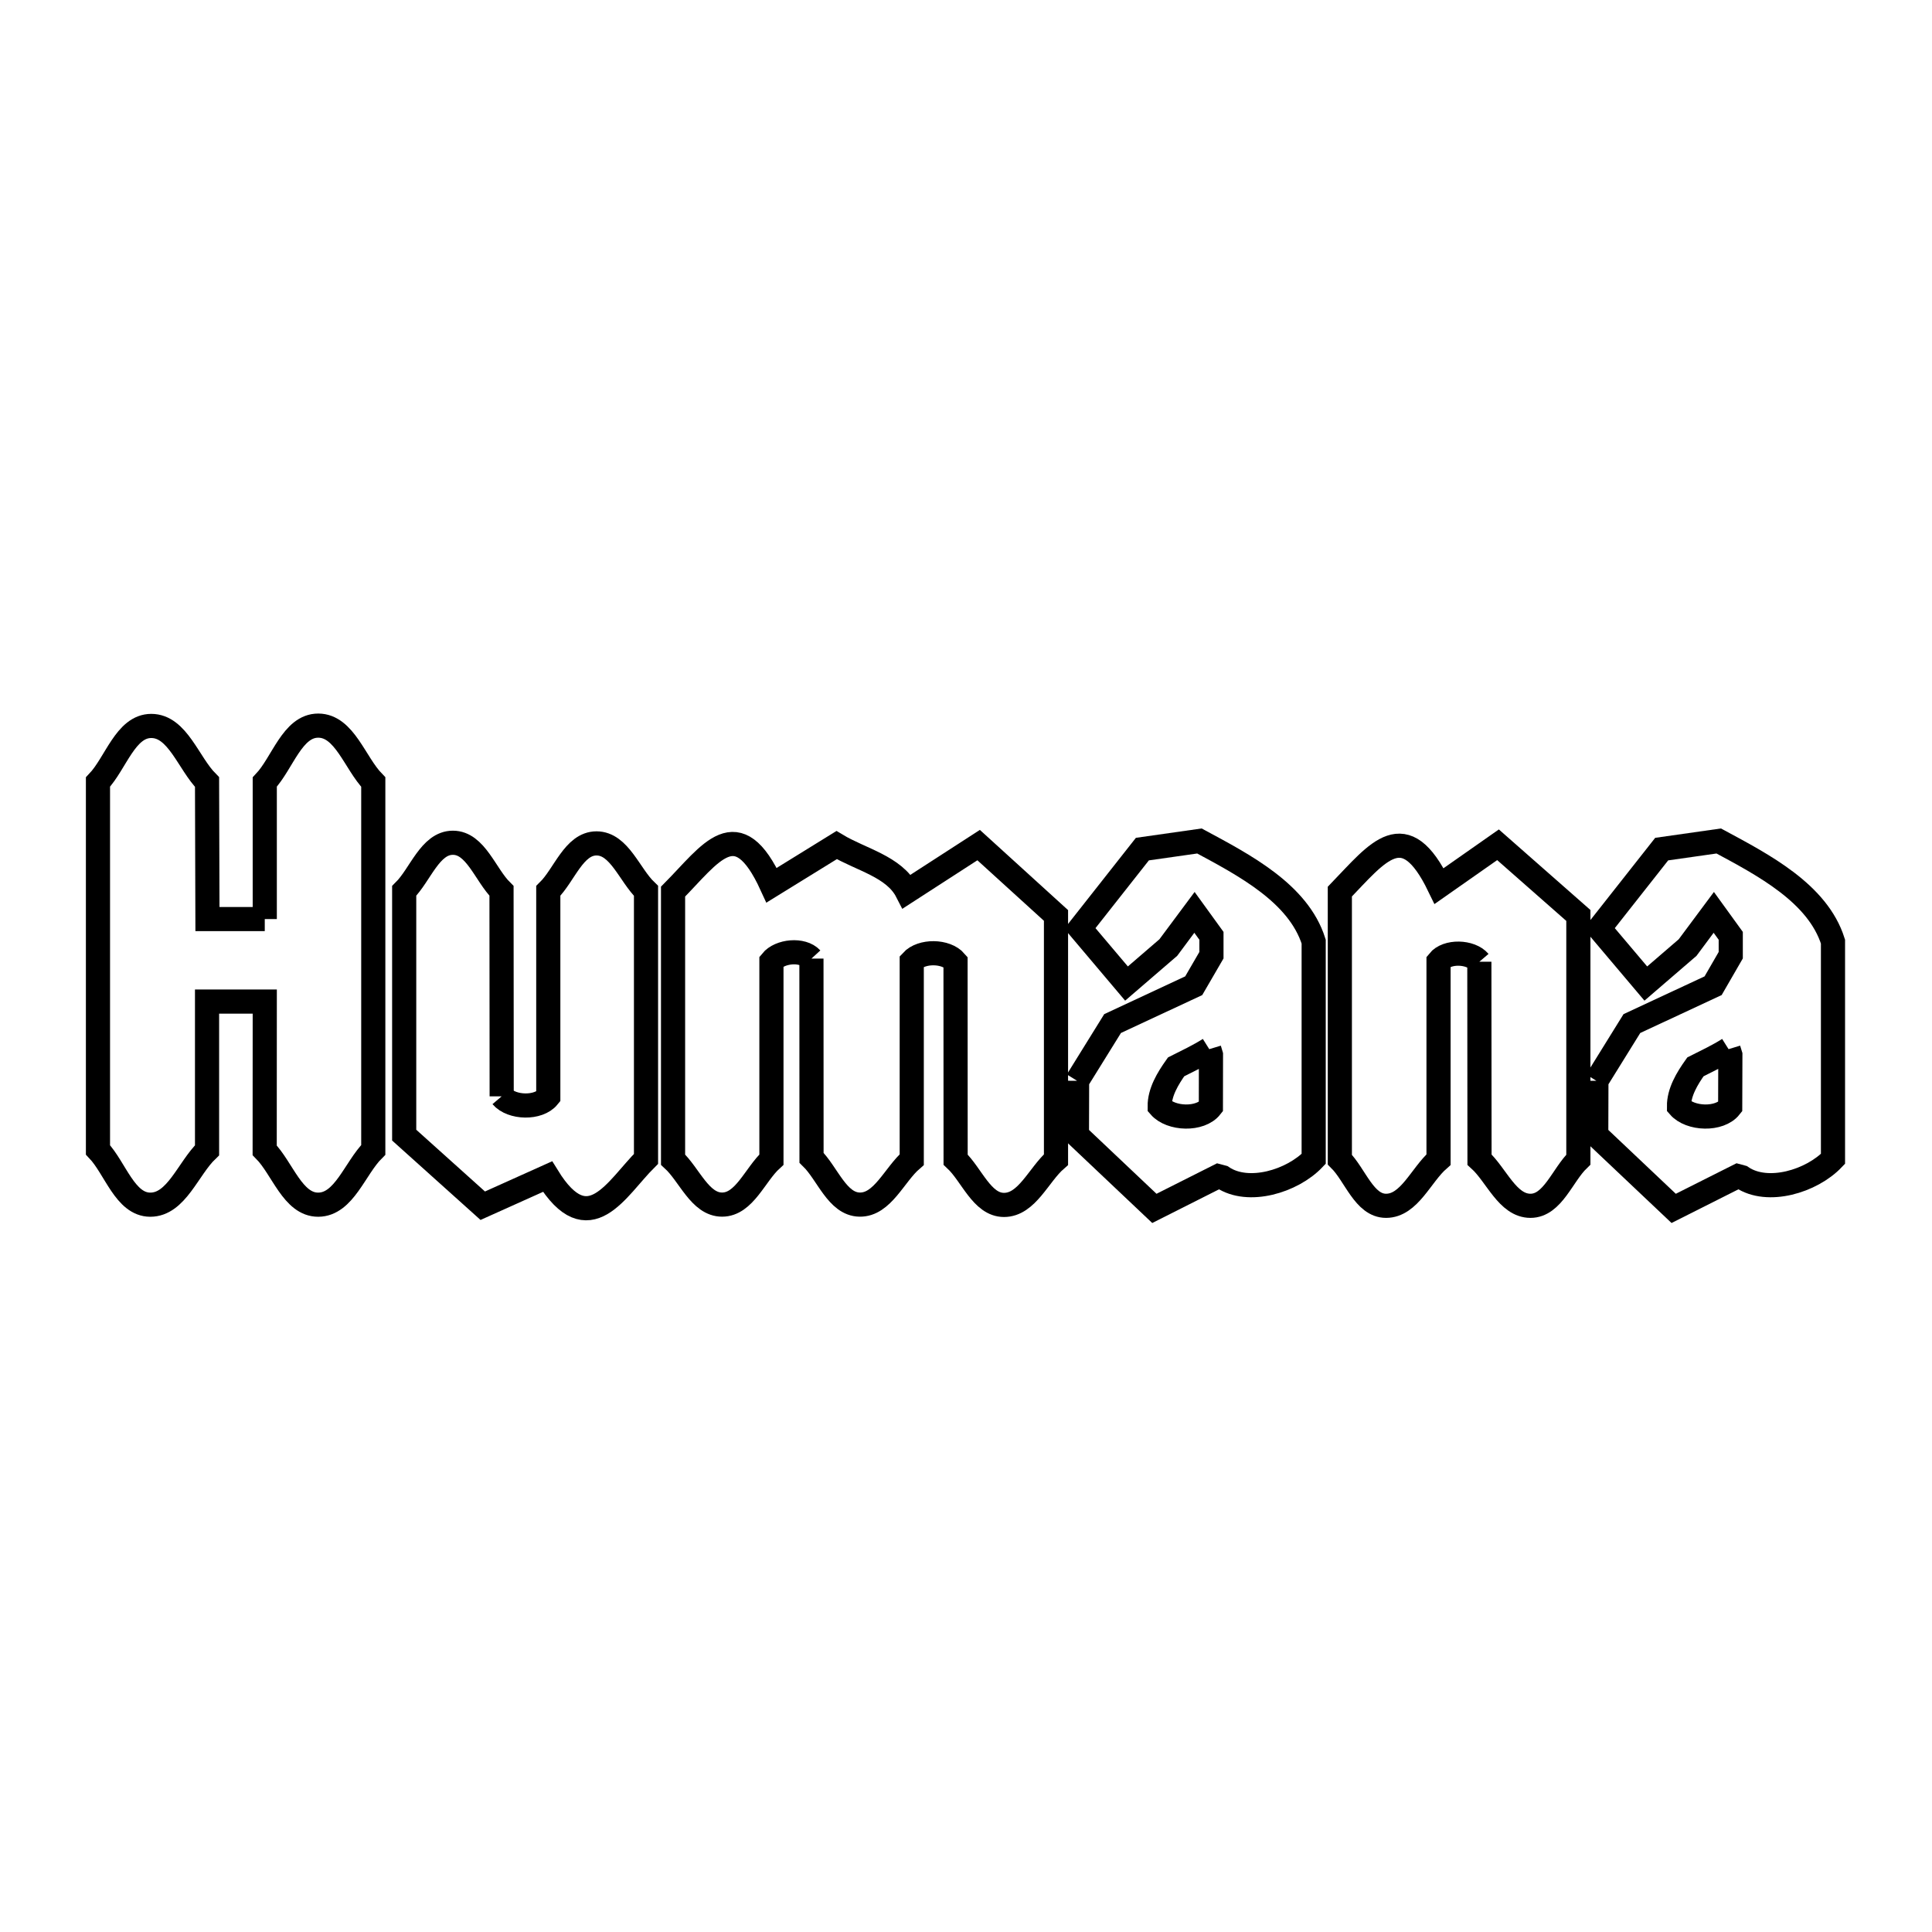 <svg xmlns="http://www.w3.org/2000/svg" viewBox="0.0 0.0 24.0 24.0" height="200px" width="200px"><path fill="none" stroke="black" stroke-width=".3" stroke-opacity="1.0"  filling="0" d="M3.289 11.417 L3.289 9.715 C3.51 9.481 3.631 9.014 3.953 9.014 C4.28 9.014 4.409 9.481 4.637 9.715 L4.637 14.284 C4.409 14.511 4.275 14.964 3.953 14.965 C3.637 14.966 3.51 14.514 3.288 14.289 L3.289 12.442 L2.572 12.442 L2.572 14.289 C2.337 14.514 2.192 14.966 1.866 14.965 C1.553 14.964 1.433 14.511 1.217 14.284 L1.217 9.715 C1.438 9.483 1.559 9.018 1.879 9.018 C2.207 9.018 2.341 9.483 2.572 9.715 L2.577 11.417 L3.289 11.417"></path>
<path fill="none" stroke="black" stroke-width=".3" stroke-opacity="1.0"  filling="0" d="M10.08 11.908 L10.08 11.908 C9.968 11.786 9.687 11.813 9.583 11.942 L9.583 14.405 C9.379 14.591 9.247 14.964 8.97 14.964 C8.695 14.964 8.564 14.591 8.361 14.405 L8.361 11.076 C8.828 10.605 9.156 10.06 9.585 10.997 L9.585 10.997 C9.855 10.831 10.124 10.665 10.393 10.498 L10.393 10.498 C10.692 10.678 11.107 10.764 11.266 11.074 L11.266 11.074 C11.563 10.882 11.86 10.69 12.157 10.498 L12.157 10.498 C12.477 10.789 12.798 11.081 13.118 11.372 L13.118 14.405 C12.903 14.592 12.758 14.968 12.472 14.968 C12.198 14.968 12.071 14.592 11.871 14.405 L11.87 11.947 C11.752 11.809 11.448 11.806 11.326 11.94 L11.326 14.405 C11.11 14.591 10.963 14.97 10.678 14.964 C10.4 14.959 10.28 14.576 10.081 14.382 L10.08 11.908"></path>
<path fill="none" stroke="black" stroke-width=".3" stroke-opacity="1.0"  filling="0" d="M18.377 11.947 L18.377 11.947 C18.267 11.818 17.975 11.81 17.87 11.942 L17.87 14.405 C17.652 14.596 17.507 14.979 17.218 14.979 C16.947 14.979 16.836 14.596 16.644 14.405 L16.644 11.076 C17.119 10.584 17.447 10.119 17.877 11.007 L17.877 11.007 C18.121 10.836 18.365 10.665 18.609 10.494 L18.609 10.494 C18.942 10.786 19.275 11.079 19.607 11.372 L19.607 14.405 C19.409 14.596 19.288 14.979 19.012 14.979 C18.727 14.979 18.59 14.596 18.379 14.405 L18.377 11.947"></path>
<path fill="none" stroke="black" stroke-width=".3" stroke-opacity="1.0"  filling="0" d="M15.022 13.033 L15.022 13.033 C15.029 13.056 15.036 13.079 15.043 13.103 L15.042 13.75 C14.911 13.917 14.545 13.905 14.406 13.745 L14.406 13.745 C14.404 13.568 14.507 13.398 14.61 13.253 L14.61 13.253 C14.749 13.183 14.89 13.116 15.022 13.033 L15.022 13.033"></path>
<path fill="none" stroke="black" stroke-width=".3" stroke-opacity="1.0"  filling="0" d="M21.473 13.033 L21.473 13.033 C21.48 13.056 21.488 13.079 21.495 13.103 L21.493 13.75 C21.362 13.917 20.996 13.905 20.857 13.745 L20.857 13.745 C20.855 13.568 20.958 13.398 21.061 13.253 L21.061 13.253 C21.2 13.183 21.341 13.116 21.473 13.033 L21.473 13.033"></path>
<path fill="none" stroke="black" stroke-width=".3" stroke-opacity="1.0"  filling="0" d="M13.38 13.426 L13.38 13.426 C13.527 13.189 13.674 12.952 13.821 12.715 L14.829 12.245 C14.903 12.119 14.976 11.993 15.049 11.866 L15.049 11.625 C14.979 11.528 14.908 11.431 14.838 11.334 L14.838 11.334 C14.73 11.479 14.621 11.625 14.513 11.771 L14.513 11.771 C14.34 11.92 14.167 12.069 13.994 12.218 L13.994 12.218 C13.801 11.989 13.608 11.761 13.415 11.533 L13.415 11.533 C13.673 11.205 13.932 10.877 14.191 10.548 L14.191 10.548 C14.427 10.515 14.664 10.481 14.9 10.447 L14.9 10.447 C15.455 10.746 16.129 11.096 16.319 11.697 L16.319 14.396 C16.053 14.675 15.508 14.839 15.187 14.625 L15.187 14.625 C15.17 14.621 15.152 14.616 15.134 14.611 L15.134 14.611 C14.869 14.744 14.604 14.877 14.34 15.011 L14.34 15.011 C14.019 14.707 13.698 14.404 13.378 14.101 L13.378 14.101 C13.378 13.876 13.379 13.651 13.38 13.426 L13.38 13.426"></path>
<path fill="none" stroke="black" stroke-width=".3" stroke-opacity="1.0"  filling="0" d="M19.831 13.426 L19.831 13.426 C19.978 13.189 20.125 12.952 20.272 12.715 L21.281 12.245 C21.354 12.119 21.427 11.993 21.5 11.866 L21.5 11.625 C21.43 11.528 21.359 11.431 21.289 11.334 L21.289 11.334 C21.181 11.479 21.073 11.625 20.964 11.771 L20.964 11.771 C20.791 11.92 20.618 12.069 20.445 12.218 L20.445 12.218 C20.252 11.989 20.059 11.761 19.866 11.533 L19.866 11.533 C20.125 11.205 20.383 10.877 20.642 10.548 L20.642 10.548 C20.878 10.515 21.115 10.481 21.351 10.447 L21.351 10.447 C21.906 10.746 22.58 11.096 22.77 11.697 L22.77 14.396 C22.504 14.675 21.959 14.839 21.639 14.625 L21.639 14.625 C21.621 14.621 21.603 14.616 21.586 14.611 L21.586 14.611 C21.321 14.744 21.056 14.877 20.791 15.011 L20.791 15.011 C20.47 14.707 20.15 14.404 19.829 14.101 L19.829 14.101 C19.83 13.876 19.831 13.651 19.831 13.426 L19.831 13.426"></path>
<path fill="none" stroke="black" stroke-width=".3" stroke-opacity="1.0"  filling="0" d="M6.232 13.619 L6.232 13.619 C6.357 13.766 6.69 13.774 6.811 13.624 L6.811 11.067 C7.011 10.871 7.129 10.477 7.41 10.477 C7.694 10.477 7.82 10.871 8.025 11.067 L8.025 14.396 C7.66 14.758 7.314 15.447 6.802 14.616 L6.802 14.616 C6.534 14.737 6.265 14.858 5.997 14.978 L5.997 14.978 C5.671 14.686 5.346 14.393 5.021 14.101 L5.021 11.067 C5.222 10.868 5.342 10.469 5.626 10.469 C5.909 10.469 6.029 10.868 6.23 11.067 L6.232 13.619"></path></svg>